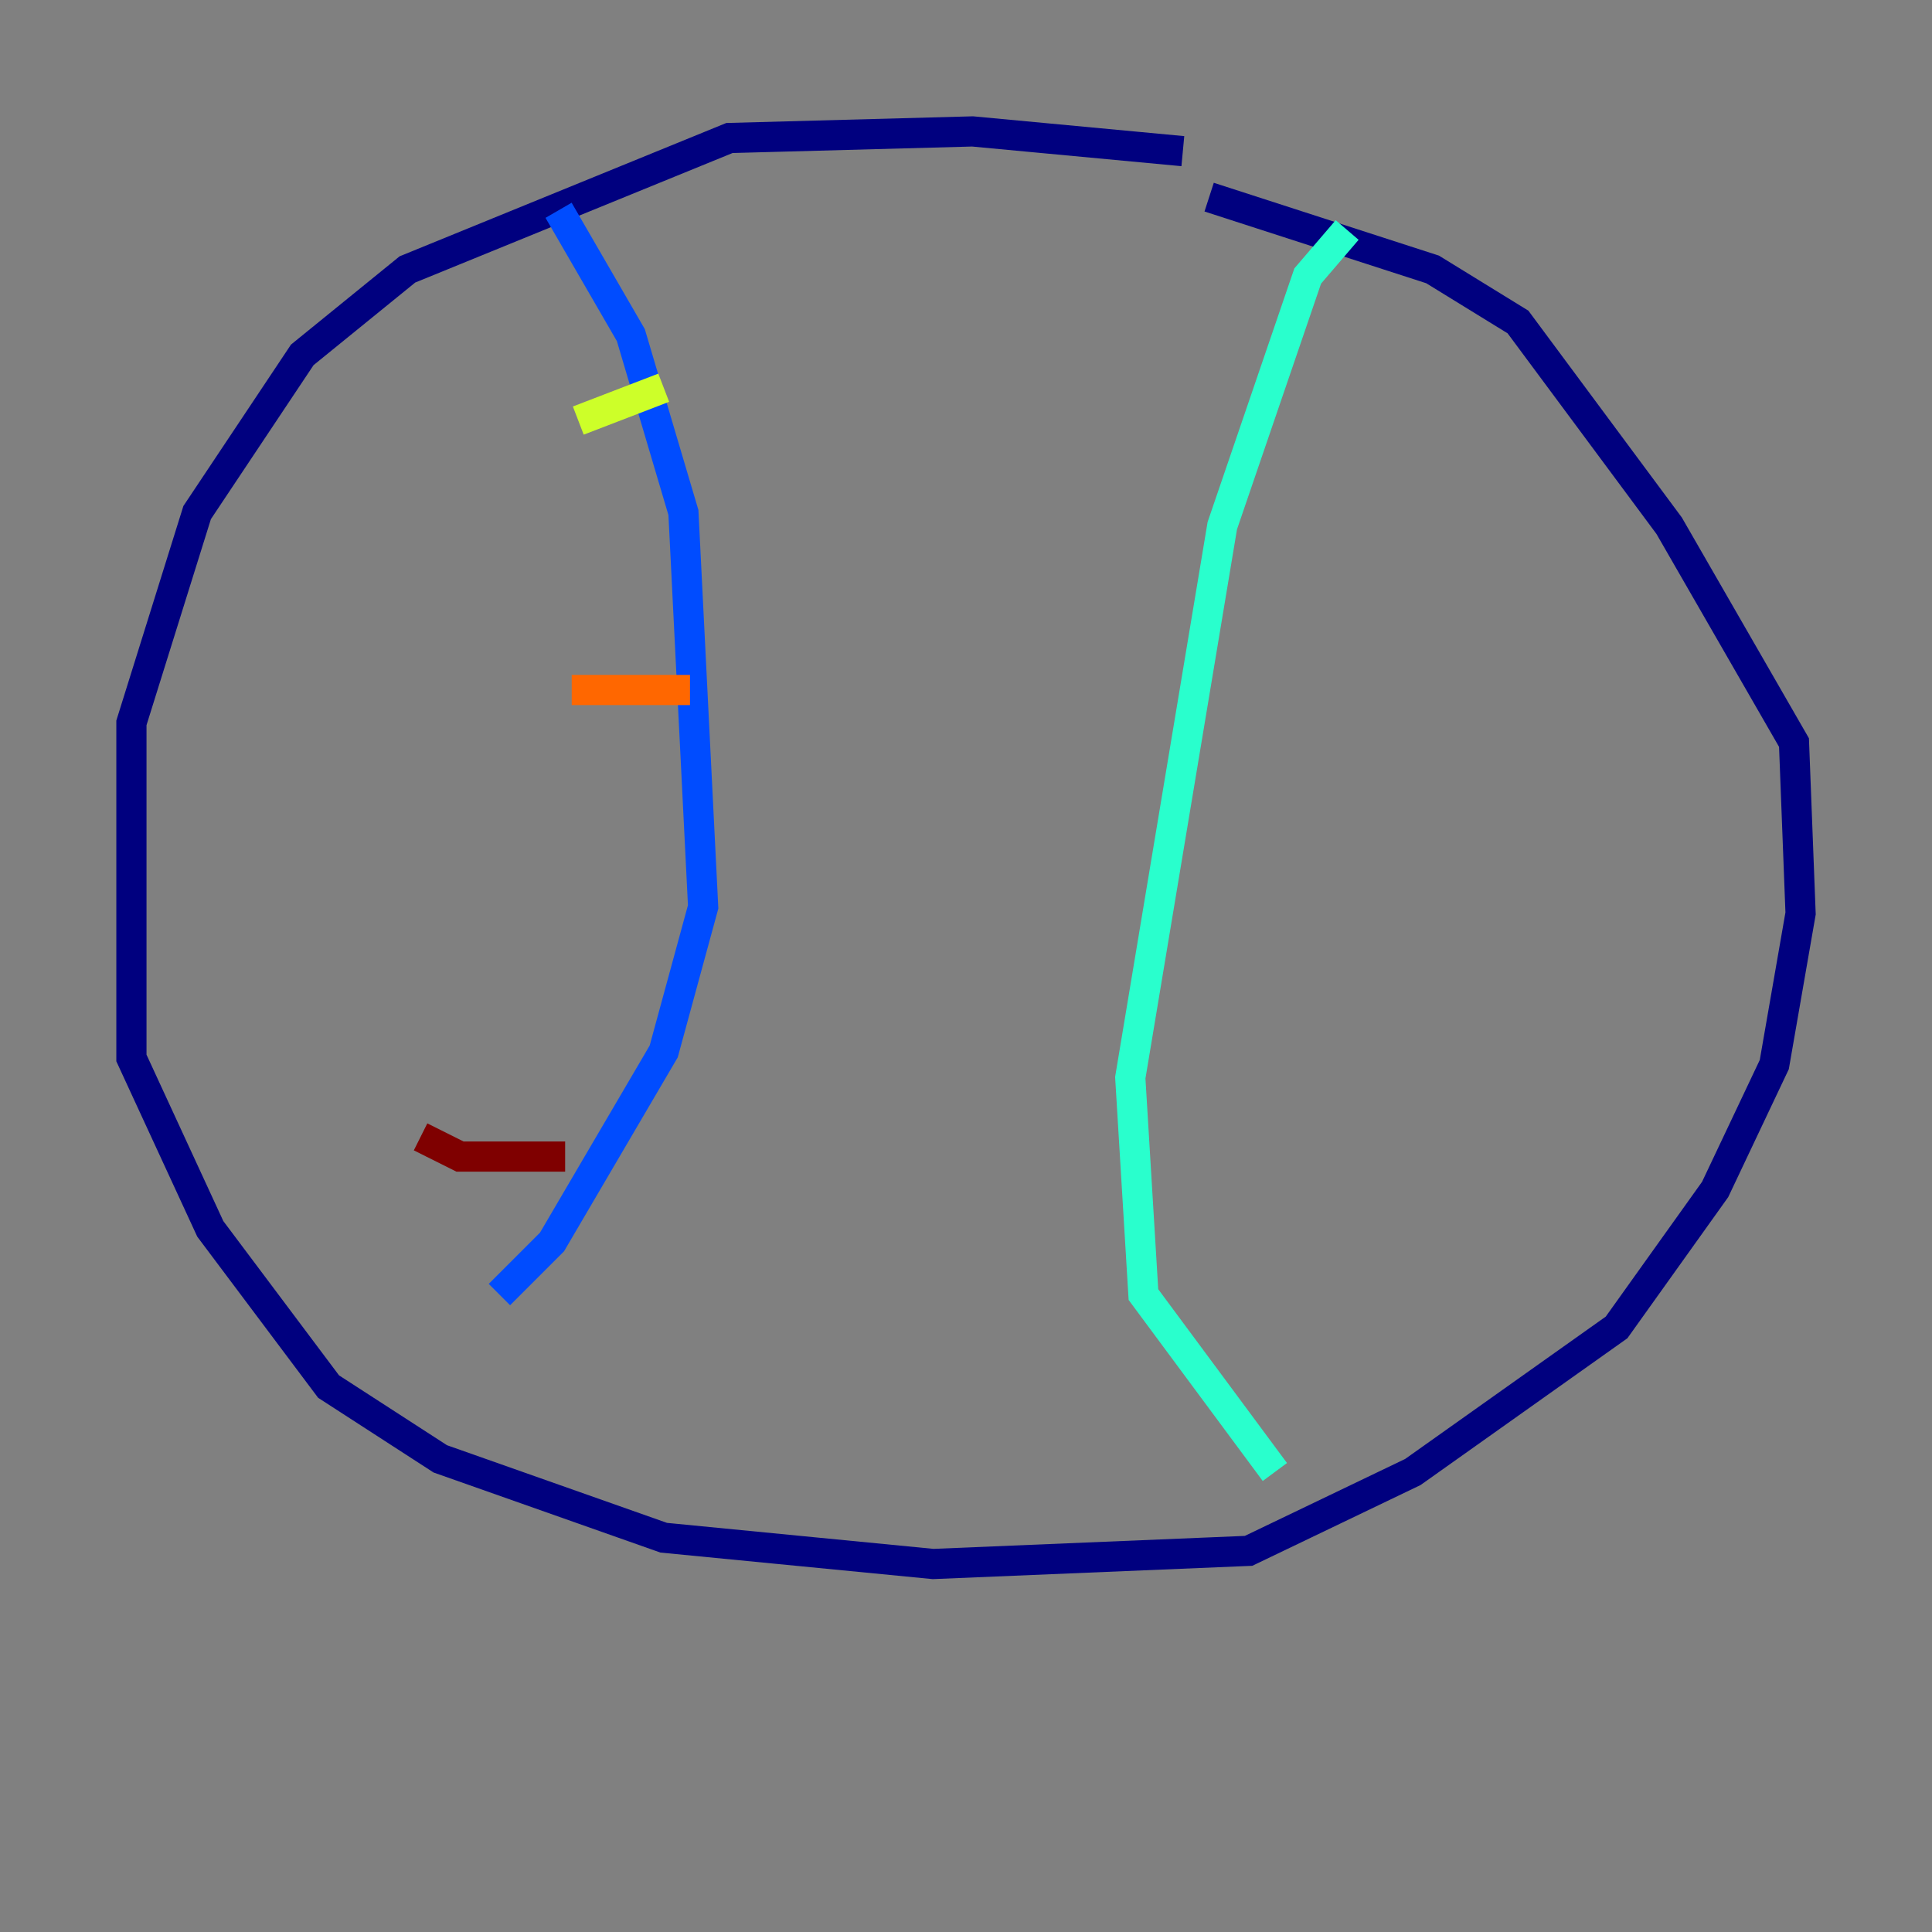 <?xml version="1.0" encoding="utf-8" ?>
<svg baseProfile="tiny" height="128" version="1.2" viewBox="0,0,128,128" width="128" xmlns="http://www.w3.org/2000/svg" xmlns:ev="http://www.w3.org/2001/xml-events" xmlns:xlink="http://www.w3.org/1999/xlink"><rect x="0" y="0" width="128" height="128" fill="#808080" stroke="none"/><defs /><polyline fill="none" points="78.367,10.014 64.435,8.707 48.327,9.143 26.993,17.85 20.027,23.51 13.061,33.959 8.707,47.891 8.707,70.095 13.932,81.415 21.769,91.864 29.17,96.653 43.973,101.878 61.823,103.619 82.721,102.748 93.605,97.524 107.102,87.946 113.633,78.803 117.551,70.531 119.293,60.517 118.857,49.197 110.585,34.83 100.571,21.333 94.912,17.85 80.109,13.061" stroke="#00007f" stroke-width="2" /><polyline fill="none" points="37.007,13.932 41.796,22.204 45.279,33.959 46.585,60.082 43.973,69.66 36.571,82.286 33.088,85.769" stroke="#004cff" stroke-width="2" /><polyline fill="none" points="89.252,15.238 86.639,18.286 80.98,34.83 74.884,71.401 75.755,85.769 84.463,97.524" stroke="#29ffcd" stroke-width="2" /><polyline fill="none" points="38.313,27.864 43.973,25.687" stroke="#cdff29" stroke-width="2" /><polyline fill="none" points="37.878,45.714 45.714,45.714" stroke="#ff6700" stroke-width="2" /><polyline fill="none" points="27.864,75.32 30.476,76.626 37.442,76.626" stroke="#7f0000" stroke-width="2" /></svg>